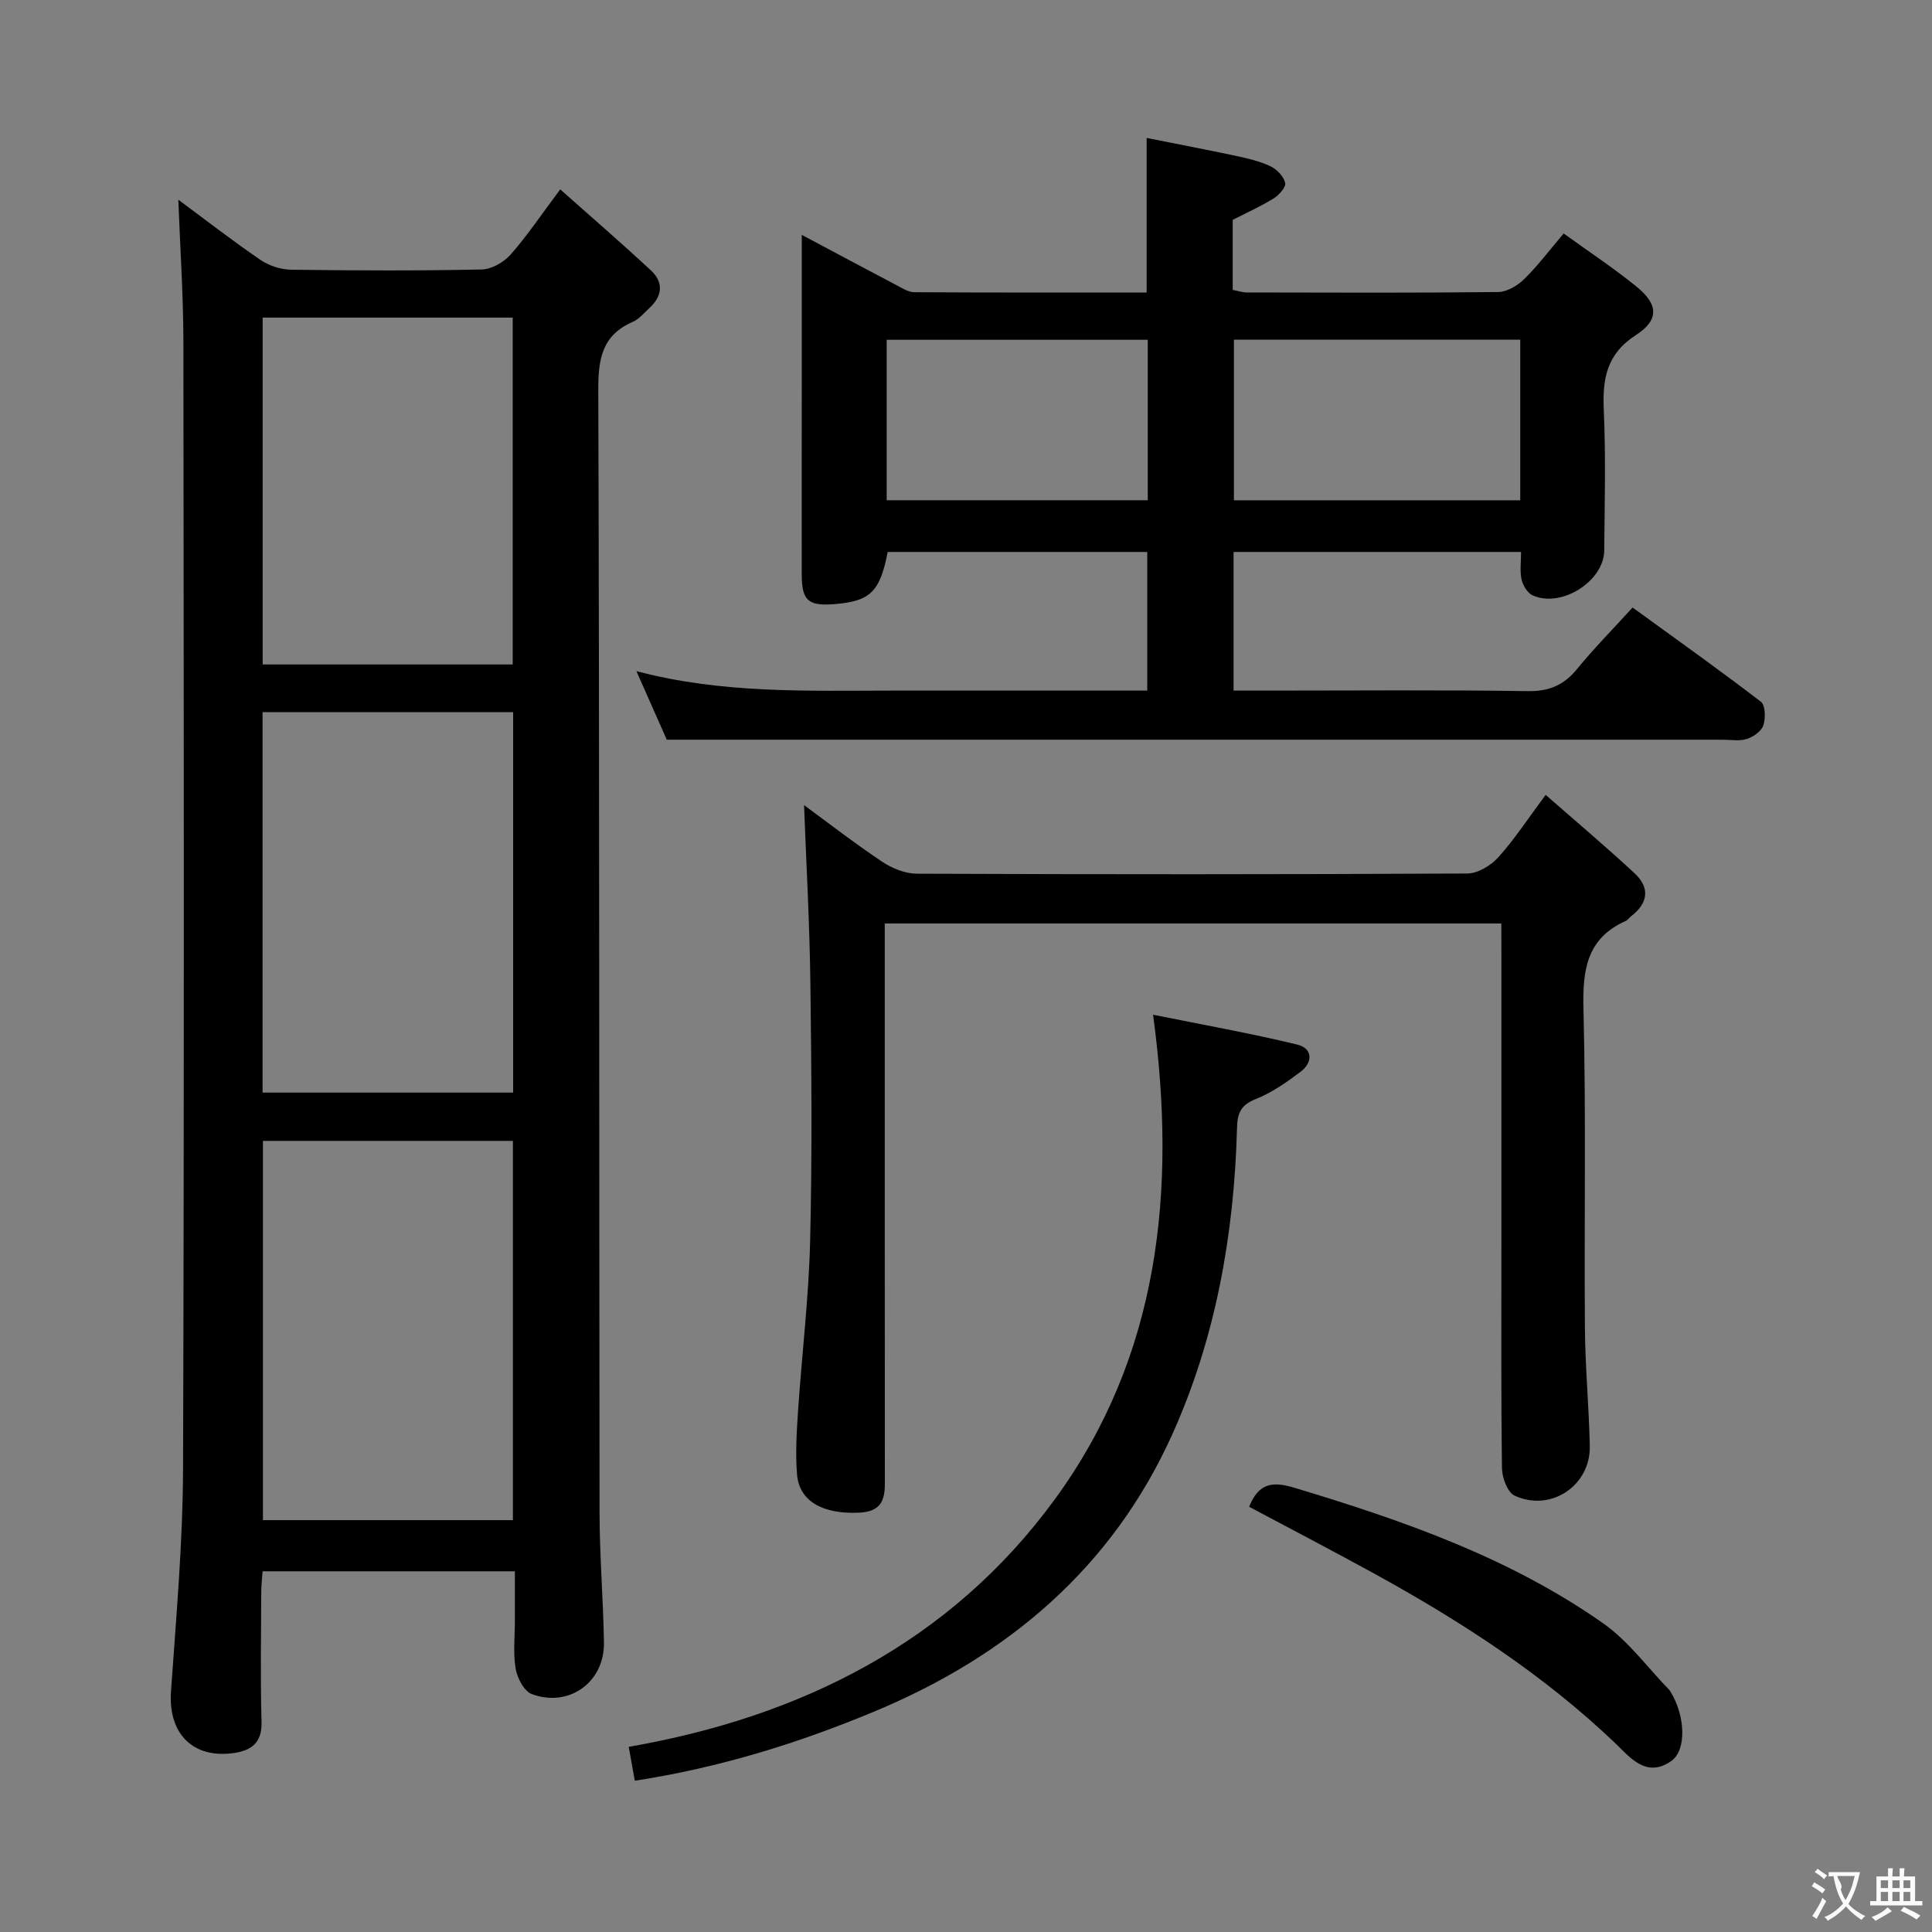 <svg enable-background="new 0 0 400 400" viewBox="0 0 400 400" xmlns="http://www.w3.org/2000/svg"><rect x="0" y="0" width="400" height="400" fill="#808080" stroke="none"/><g fill="#010000"><path d="m36.92 41.35c5.46 4.04 11.1 8.42 16.99 12.45 1.77 1.21 4.21 2.01 6.35 2.04 13.16.18 26.33.23 39.49-.05 2.05-.04 4.57-1.51 5.98-3.1 3.4-3.85 6.28-8.17 10.26-13.48 6.37 5.66 12.68 11.11 18.78 16.78 2.67 2.48 2.38 5.3-.31 7.78-1.1 1.01-2.13 2.29-3.44 2.86-6.34 2.75-7.17 7.63-7.15 14.05.25 77.49.16 154.99.26 232.49.01 8.98.77 17.95.91 26.93.13 8.18-7.26 13.52-14.96 10.63-1.58-.6-2.99-3.31-3.32-5.24-.55-3.24-.16-6.64-.16-9.97 0-3.3 0-6.6 0-10.2-17.57 0-34.66 0-52.23 0-.09 1.34-.28 2.76-.28 4.19-.03 9-.2 18 .06 27 .13 4.43-2.23 5.96-5.9 6.46-8.45 1.13-13.45-4.18-12.85-12.76 1.08-15.41 2.45-30.84 2.5-46.27.25-77.83.15-155.66.07-233.49-.03-9.62-.68-19.22-1.05-29.1zm69.32 106.1c-17.43 0-34.51 0-51.88 0v78.76h51.88c0-26.45 0-52.52 0-78.76zm-51.8 88.76v78.52h51.75c0-26.3 0-52.34 0-78.52-17.36 0-34.33 0-51.75 0zm51.71-98.64c0-24.1 0-47.94 0-71.81-17.53 0-34.62 0-51.77 0v71.81z"/><path d="m166 48.63c7.09 3.77 13.36 7.13 19.66 10.44 1.16.61 2.42 1.42 3.64 1.43 15.97.1 31.94.06 48.1.06 0-10.64 0-20.84 0-32 6.1 1.22 12.33 2.4 18.53 3.72 2.42.52 4.9 1.1 7.12 2.15 1.31.62 2.71 2.09 3.03 3.42.21.86-1.25 2.53-2.35 3.21-2.66 1.65-5.55 2.94-8.51 4.46v14.5c1.07.2 2.02.53 2.97.53 17.33.03 34.66.11 51.99-.09 1.82-.02 3.99-1.31 5.37-2.66 2.83-2.77 5.23-5.97 8.19-9.46 5.19 3.75 10.32 7.14 15.07 10.99 4.51 3.65 4.77 6.88-.11 10.04-6.13 3.97-6.94 9.1-6.65 15.6.43 9.65.17 19.33.09 28.99-.05 6.42-9.01 12.04-14.88 9.27-1.05-.5-1.97-2.05-2.24-3.28-.38-1.71-.1-3.58-.1-5.67-19.99 0-39.57 0-59.52 0v28.7h7.44c17.83 0 35.66-.16 53.49.11 4.45.07 7.48-1.26 10.22-4.62 3.46-4.24 7.33-8.15 11.46-12.69 9.01 6.54 17.9 12.87 26.56 19.5.94.72 1 3.41.52 4.88-.4 1.22-2.06 2.39-3.41 2.83-1.51.49-3.3.16-4.96.16-64.66 0-129.31 0-193.97 0-7.97 0-15.94 0-24.7 0-1.71-3.85-3.84-8.67-6.29-14.2 17.76 4.7 35.37 4.04 52.95 4.03 17.48-.01 34.97 0 52.82 0 0-9.64 0-19.02 0-28.7-17.96 0-35.86 0-53.74 0-1.62 8.32-3.64 10.24-11.22 10.81-5.23.39-6.56-.76-6.58-6.11-.02-15.48.01-30.98.01-46.48 0-7.66 0-15.32 0-23.87zm148.75 21.7c-20.01 0-39.58 0-59.28 0v33.25h59.28c0-11.14 0-21.93 0-33.25zm-131.17.02v33.22h54.05c0-11.26 0-22.15 0-33.22-18.16 0-36.03 0-54.05 0z"/><path d="m310.83 191.2c-42.87 0-84.85 0-127.65 0v5.88c0 36-.01 72 .02 107.99 0 3.95.48 7.83-5.32 8.11-7.48.36-12.43-2.33-12.87-7.97-.34-4.29-.08-8.66.21-12.97.79-11.76 2.22-23.5 2.51-35.27.43-17.82.28-35.66.05-53.49-.16-12.39-.86-24.78-1.31-36.79 4.83 3.54 10.35 7.82 16.14 11.7 2.06 1.38 4.78 2.49 7.21 2.5 38 .15 76 .16 113.99-.04 2.17-.01 4.86-1.66 6.4-3.36 3.32-3.68 6.05-7.88 9.8-12.92 6.39 5.6 12.56 10.79 18.46 16.28 3.18 2.97 2.75 6.16-.76 8.84-.4.3-.69.79-1.12.98-8.15 3.64-8.95 10.23-8.75 18.31.55 21.99.13 43.99.3 65.99.06 8.14.84 16.28 1.01 24.43.17 8.18-8.07 13.72-15.56 10.26-1.47-.68-2.6-3.69-2.62-5.64-.21-15.16-.12-30.33-.12-45.5 0-20.5 0-41 0-61.5-.02-1.79-.02-3.58-.02-5.82z"/><path d="m131.43 368.68c-.45-2.48-.79-4.39-1.26-7.02 35.63-6.18 66.57-21.64 88.18-51.19s25.35-63.75 20.38-100.38c10.15 2.05 20.06 3.81 29.82 6.17 3.25.78 3.33 3.68.69 5.66-2.9 2.18-5.98 4.34-9.32 5.66-3.1 1.23-3.73 2.98-3.81 5.99-.59 21.94-4.39 43.4-13.4 63.4-12.41 27.54-33.98 45.84-61.66 57.37-15.85 6.61-32.09 11.64-49.62 14.34z"/><path d="m258.62 311.96c1.95-4.87 4.79-5.31 9.28-3.96 22.54 6.78 44.68 14.48 64.1 28.15 5.16 3.64 9.07 9.06 13.55 13.66.11.12.21.26.29.4 3.11 5.03 3.38 12.13.19 14.38-5.21 3.68-8.65-.86-11.58-3.65-14.82-14.16-31.81-25.16-49.63-34.98-8.59-4.73-17.28-9.24-26.2-14z"/></g><path d="m377.9 391.2c-.2.3-.4.5-.6.8-.7-.6-1.4-1-2.2-1.5.2-.3.4-.5.5-.8.6.4 1.4.8 2.3 1.5zm-1.8 6.1c-.2-.2-.5-.4-.9-.6.4-.6.8-1.2 1.2-1.9s.7-1.3.9-1.9c.3.3.5.5.8.7-.7 1.3-1.4 2.6-2 3.7zm2.2-9c-.3.3-.5.5-.6.8-.6-.6-1.3-1.1-2-1.5.3-.3.5-.5.6-.7.6.5 1.3.9 2 1.4zm.3.2v-.9h2 4.5c-.3 1.3-.6 2.5-1 3.6s-.9 2.1-1.4 3c.4.5 1 1 1.6 1.4s1.2.8 1.9 1.1c-.3.2-.5.4-.8.8-.4-.3-1-.7-1.6-1.2s-1.2-1.1-1.6-1.6c-.5.6-1.1 1.1-1.7 1.6s-1.4.9-2.1 1.4c-.1-.3-.3-.5-.7-.8.6-.2 1.2-.5 1.9-1s1.4-1.1 2-1.8c-.5-.8-.9-1.6-1.2-2.5s-.6-2-.8-3.2c-.4.1-.7.1-1 .1zm2.5 2.7c.3 1 .7 1.7 1 2.2.3-.5.6-1.1 1-2s.6-1.9.9-3h-3.2-.4c.1.9 1.3 1.8.7 2.8z" fill="#fbfafa"/><path d="m396.5 388.5v1.5 3.6h1.5v.9c-.4 0-1 0-1.7 0h-7.9c-.5 0-.9 0-1.2 0v-.9h1.3v-3.5c0-.7 0-1.2 0-1.6h2.4c0-.8 0-1.4 0-1.7h1c0 .3-.1.8-.1 1.7h1.5c0-.8 0-1.4 0-1.7h1c0 .3-.1.9-.1 1.7zm-8.2 9.2c-.2-.3-.5-.5-.8-.8.8-.3 1.4-.6 1.9-.9s1-.7 1.4-1.1c.3.3.6.5.9.8-1.6 1-2.8 1.6-3.4 2zm2.6-6.8v-1.6h-1.5v1.6zm0 2.7v-1.9h-1.5v1.9zm2.4-2.7v-1.6h-1.5v1.6zm0 2.7v-1.9h-1.5v1.9zm.2 2 .7-.8c.4.2.9.5 1.6.8s1.3.7 1.8 1c-.3.3-.5.5-.8.8-.4-.3-1.5-1-3.3-1.8zm2-4.7v-1.6h-1.4v1.6zm0 2.7v-1.9h-1.4v1.9z" fill="#fbfafa"/></svg>